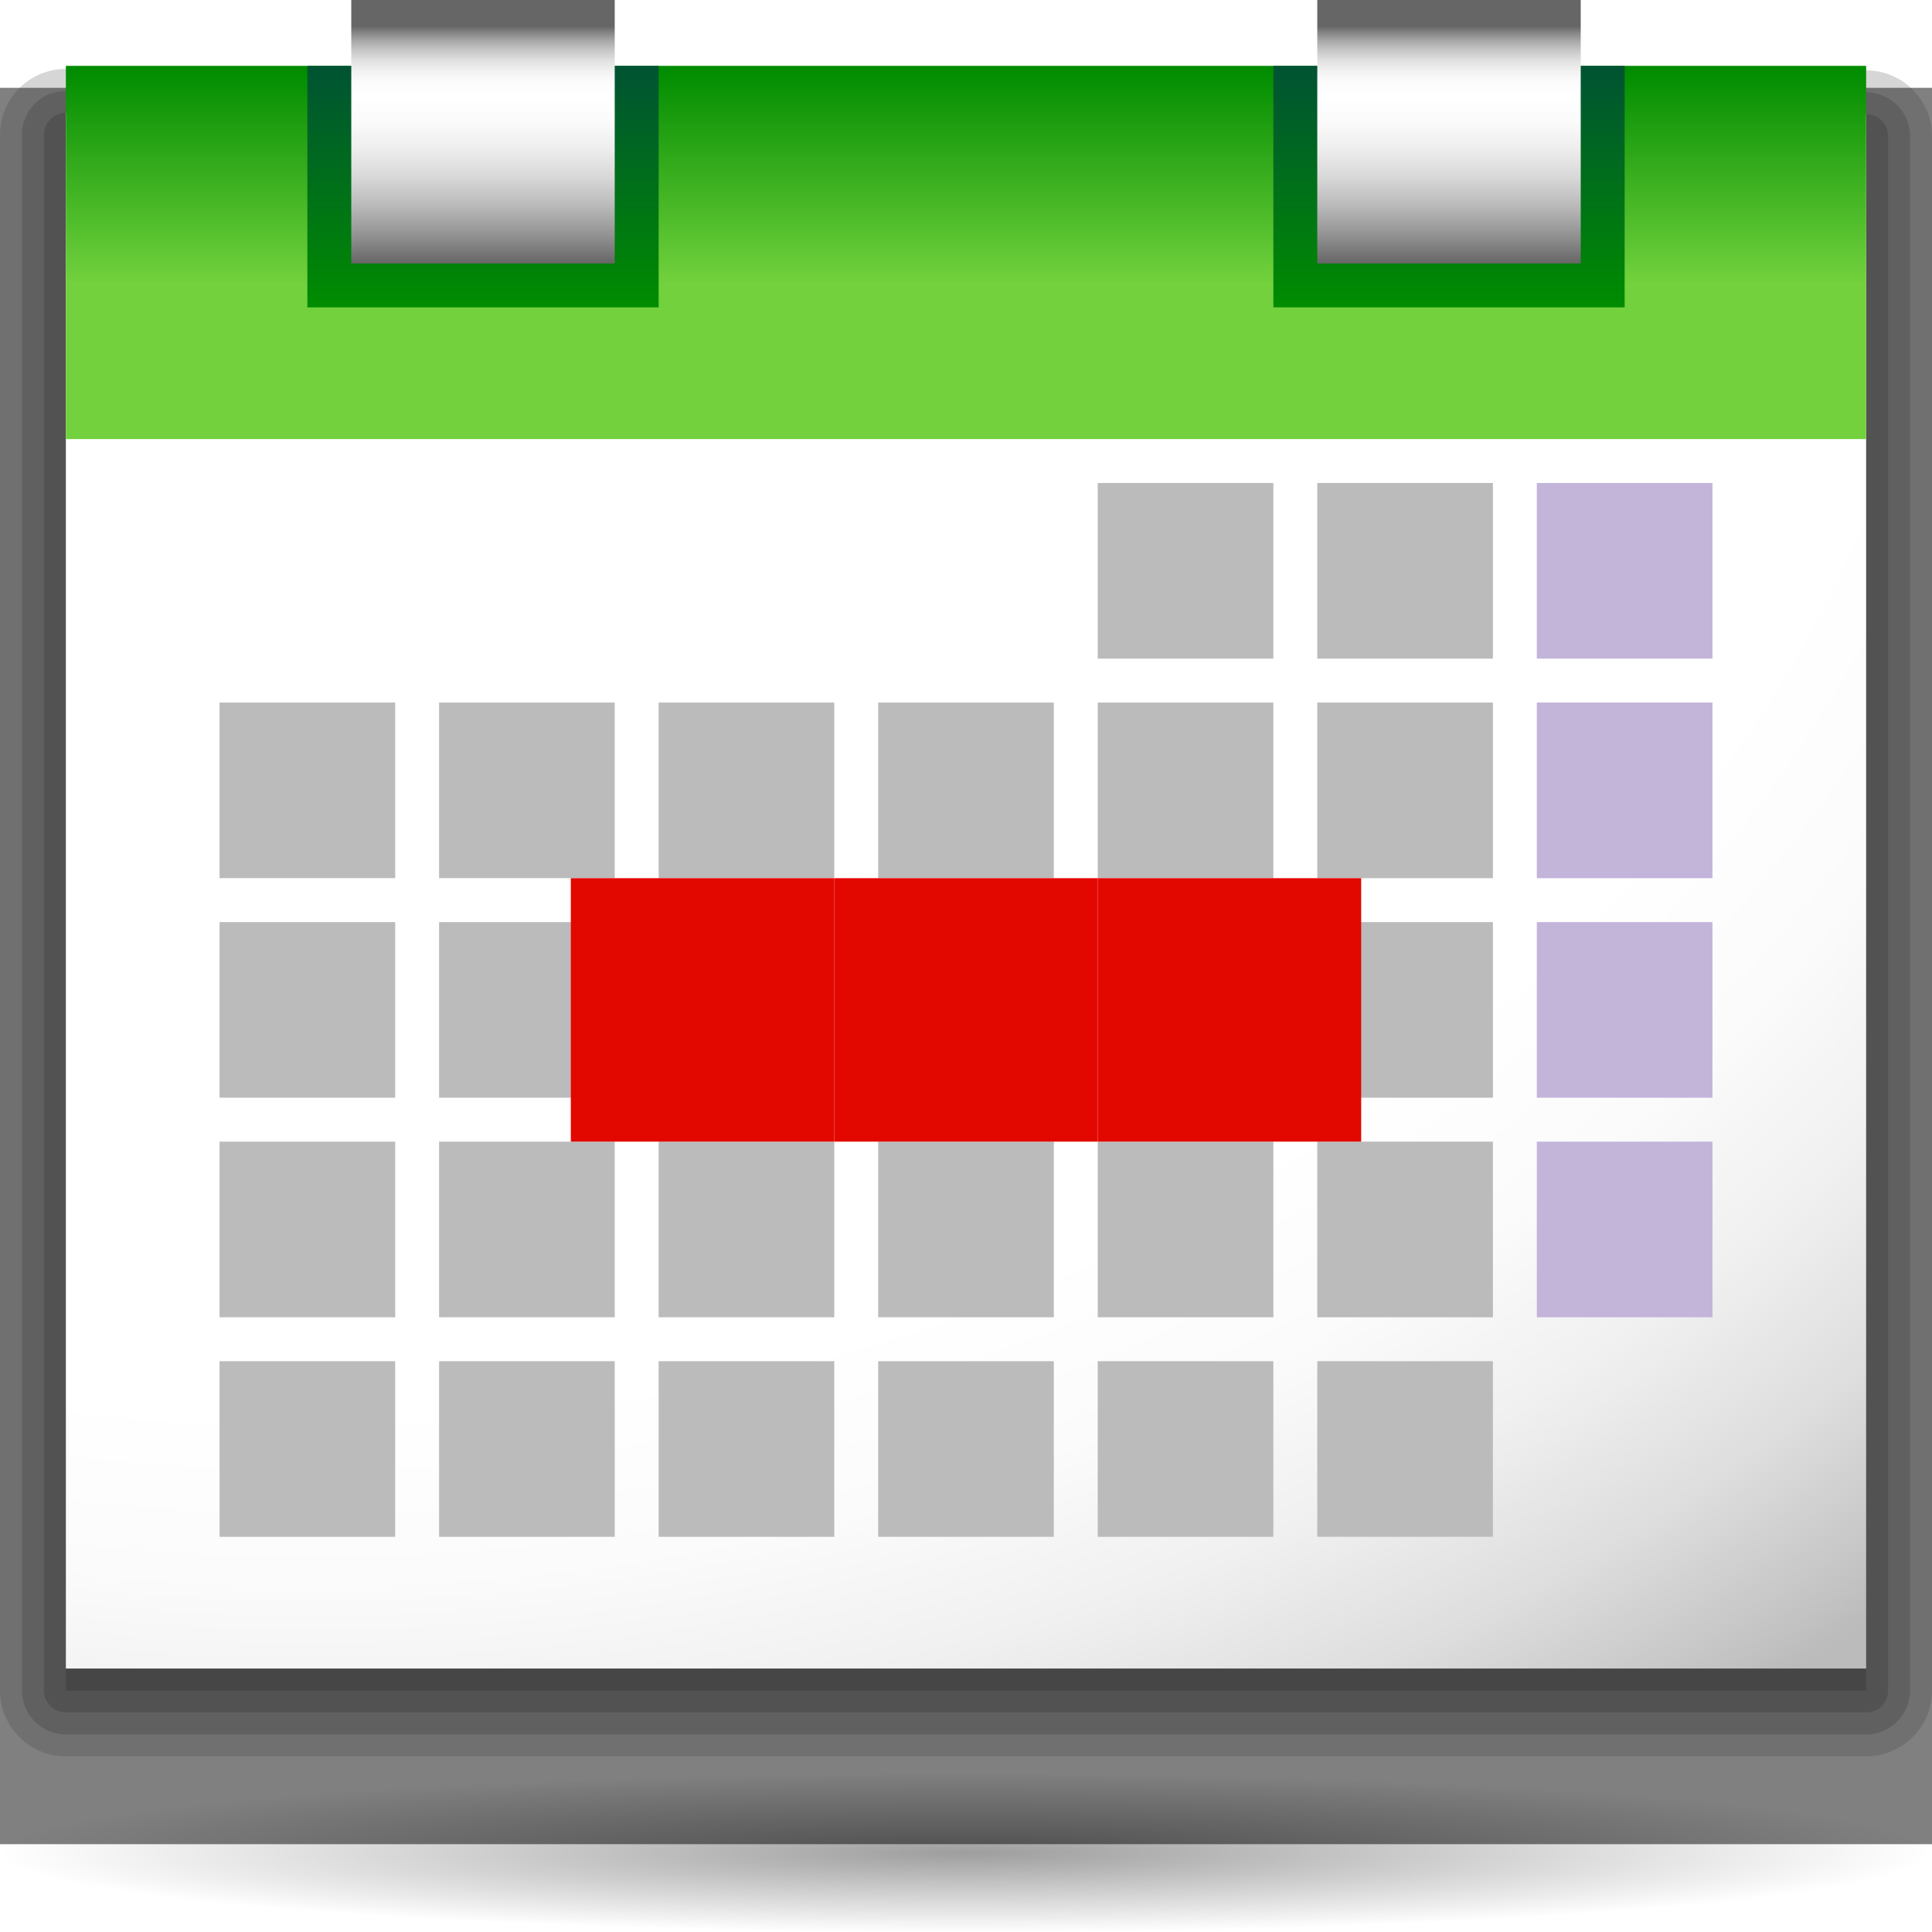 <?xml version="1.0" encoding="UTF-8" standalone="no"?>
<!-- Generator: Adobe Illustrator 12.0.0, SVG Export Plug-In . SVG Version: 6.00 Build 51448)  -->
<svg
   xmlns:dc="http://purl.org/dc/elements/1.1/"
   xmlns:cc="http://web.resource.org/cc/"
   xmlns:rdf="http://www.w3.org/1999/02/22-rdf-syntax-ns#"
   xmlns:svg="http://www.w3.org/2000/svg"
   xmlns="http://www.w3.org/2000/svg"
   xmlns:xlink="http://www.w3.org/1999/xlink"
   xmlns:sodipodi="http://sodipodi.sourceforge.net/DTD/sodipodi-0.dtd"
   xmlns:inkscape="http://www.inkscape.org/namespaces/inkscape"
   version="1.0"
   id="Livello_1"
   width="88"
   height="88"
   viewBox="0 0 88 80"
   overflow="visible"
   enable-background="new 0 0 88 80"
   xml:space="preserve"
   sodipodi:version="0.32"
   inkscape:version="0.44"
   sodipodi:docname="xdays.svg"
   sodipodi:docbase="/home/david/Progetti/oxygen-svn/Oxygen/theme/svg/actions/small/22x22"><rect x="0" y="0" width="88" height="80" fill="#808080" stroke="none"/><defs
   id="defs3794"><linearGradient
     id="linearGradient3291"
     inkscape:collect="always"><stop
       id="stop3293"
       offset="0"
       style="stop-color:#000000;stop-opacity:1;" /><stop
       id="stop3295"
       offset="1"
       style="stop-color:#000000;stop-opacity:0;" /></linearGradient><radialGradient
     inkscape:collect="always"
     xlink:href="#linearGradient3291"
     id="radialGradient4418"
     gradientUnits="userSpaceOnUse"
     gradientTransform="matrix(1,0,0,0.198,0,92.822)"
     cx="63.912"
     cy="115.709"
     fx="63.912"
     fy="115.709"
     r="63.912" /><linearGradient
     inkscape:collect="always"
     xlink:href="#XMLID_9_"
     id="linearGradient2517"
     gradientUnits="userSpaceOnUse"
     x1="68"
     y1="14"
     x2="68"
     y2="3" /><linearGradient
     inkscape:collect="always"
     xlink:href="#XMLID_10_"
     id="linearGradient2519"
     gradientUnits="userSpaceOnUse"
     x1="68"
     y1="0"
     x2="68"
     y2="12" /></defs><sodipodi:namedview
   inkscape:window-height="579"
   inkscape:window-width="849"
   inkscape:pageshadow="2"
   inkscape:pageopacity="0.0"
   guidetolerance="10.0"
   gridtolerance="10.0"
   objecttolerance="10.0"
   borderopacity="1.0"
   bordercolor="#666666"
   pagecolor="#ffffff"
   id="base"
   height="88px"
   inkscape:zoom="4.725"
   inkscape:cx="44"
   inkscape:cy="65.963596"
   inkscape:window-x="0"
   inkscape:window-y="115"
   inkscape:current-layer="g3798" />





<radialGradient
   id="XMLID_7_"
   cx="13.836"
   cy="-21.81"
   r="111.253"
   gradientTransform="matrix(1,8e-4,-7e-4,0.819,0.271,21.433)"
   gradientUnits="userSpaceOnUse">
	<stop
   offset="0"
   style="stop-color:#FFFFFF"
   id="stop3634" />
	<stop
   offset="0.663"
   style="stop-color:#FFFFFF"
   id="stop3636" />
	<stop
   offset="0.75"
   style="stop-color:#FBFBFB"
   id="stop3638" />
	<stop
   offset="0.829"
   style="stop-color:#F0F0F0"
   id="stop3640" />
	<stop
   offset="0.905"
   style="stop-color:#DEDEDE"
   id="stop3642" />
	<stop
   offset="0.978"
   style="stop-color:#C4C4C4"
   id="stop3644" />
	<stop
   offset="1"
   style="stop-color:#BBBBBB"
   id="stop3646" />
</radialGradient>

<linearGradient
   id="XMLID_8_"
   gradientUnits="userSpaceOnUse"
   x1="286"
   y1="24.271"
   x2="286"
   y2="7.272"
   gradientTransform="matrix(-1,0,0,-1,330,27.411)">
	<stop
   offset="0"
   style="stop-color:#008C00"
   id="stop3651" />
	<stop
   offset="0.574"
   style="stop-color:#72D13D"
   id="stop3653" />
</linearGradient>

<linearGradient
   id="XMLID_9_"
   gradientUnits="userSpaceOnUse"
   x1="68"
   y1="14"
   x2="68"
   y2="3">
	<stop
   offset="0"
   style="stop-color:#008C00"
   id="stop3658" />
	<stop
   offset="1"
   style="stop-color:#005333"
   id="stop3660" />
</linearGradient>

<linearGradient
   id="XMLID_10_"
   gradientUnits="userSpaceOnUse"
   x1="68"
   y1="0"
   x2="68"
   y2="12">
	<stop
   offset="0.1"
   style="stop-color:#666666"
   id="stop3665" />
	<stop
   offset="0.124"
   style="stop-color:#858585"
   id="stop3667" />
	<stop
   offset="0.158"
   style="stop-color:#AAAAAA"
   id="stop3669" />
	<stop
   offset="0.194"
   style="stop-color:#C9C9C9"
   id="stop3671" />
	<stop
   offset="0.231"
   style="stop-color:#E1E1E1"
   id="stop3673" />
	<stop
   offset="0.27"
   style="stop-color:#F2F2F2"
   id="stop3675" />
	<stop
   offset="0.313"
   style="stop-color:#FCFCFC"
   id="stop3677" />
	<stop
   offset="0.367"
   style="stop-color:#FFFFFF"
   id="stop3679" />
	<stop
   offset="0.461"
   style="stop-color:#FBFBFB"
   id="stop3681" />
	<stop
   offset="0.565"
   style="stop-color:#EDEDED"
   id="stop3683" />
	<stop
   offset="0.672"
   style="stop-color:#D8D8D8"
   id="stop3685" />
	<stop
   offset="0.783"
   style="stop-color:#B9B9B9"
   id="stop3687" />
	<stop
   offset="0.894"
   style="stop-color:#929292"
   id="stop3689" />
	<stop
   offset="1"
   style="stop-color:#666666"
   id="stop3691" />
</linearGradient>

<linearGradient
   id="XMLID_11_"
   gradientUnits="userSpaceOnUse"
   x1="22"
   y1="14"
   x2="22"
   y2="3">
	<stop
   offset="0"
   style="stop-color:#008C00"
   id="stop3696" />
	<stop
   offset="1"
   style="stop-color:#005333"
   id="stop3698" />
</linearGradient>

<linearGradient
   id="XMLID_12_"
   gradientUnits="userSpaceOnUse"
   x1="22"
   y1="0"
   x2="22"
   y2="12">
	<stop
   offset="0.1"
   style="stop-color:#666666"
   id="stop3703" />
	<stop
   offset="0.124"
   style="stop-color:#858585"
   id="stop3705" />
	<stop
   offset="0.158"
   style="stop-color:#AAAAAA"
   id="stop3707" />
	<stop
   offset="0.194"
   style="stop-color:#C9C9C9"
   id="stop3709" />
	<stop
   offset="0.231"
   style="stop-color:#E1E1E1"
   id="stop3711" />
	<stop
   offset="0.27"
   style="stop-color:#F2F2F2"
   id="stop3713" />
	<stop
   offset="0.313"
   style="stop-color:#FCFCFC"
   id="stop3715" />
	<stop
   offset="0.367"
   style="stop-color:#FFFFFF"
   id="stop3717" />
	<stop
   offset="0.461"
   style="stop-color:#FBFBFB"
   id="stop3719" />
	<stop
   offset="0.565"
   style="stop-color:#EDEDED"
   id="stop3721" />
	<stop
   offset="0.672"
   style="stop-color:#D8D8D8"
   id="stop3723" />
	<stop
   offset="0.783"
   style="stop-color:#B9B9B9"
   id="stop3725" />
	<stop
   offset="0.894"
   style="stop-color:#929292"
   id="stop3727" />
	<stop
   offset="1"
   style="stop-color:#666666"
   id="stop3729" />
</linearGradient>






























<g
   id="g3798"
   transform="translate(0,-4)"><polygon
     points="7.92,67.16 7.92,6 80.08,5.74 80.08,77.899 7.92,67.16 "
     id="_x3C_Sezione_x3E_"
     style="fill:none" /><path
     id="path3625"
     d="M 0.881,4.016 L 0.881,4.016 C 0.321,4.575 0,5.349 0,6.139 L 0,77 C 0,78.654 1.346,80 3,80 L 85,80 C 86.654,80 88,78.654 88,77 L 88,6.204 C 88,4.551 86.655,3.205 85.003,3.204 L 3.003,3.139 C 2.201,3.139 1.447,3.45 0.881,4.016 z "
     style="opacity:0.2;fill:#323232" /><path
     id="path3627"
     d="M 1.587,4.724 C 1.587,4.724 1.586,4.724 1.587,4.724 C 1.213,5.097 1,5.612 1,6.139 L 1,77 C 1,78.103 1.897,79 3,79 L 85,79 C 86.103,79 87,78.103 87,77 L 87,6.204 C 87,5.102 86.104,4.205 85.002,4.204 L 3.002,4.139 C 2.467,4.139 1.965,4.347 1.587,4.724 z "
     style="opacity:0.25;fill:#323232" /><path
     id="path3629"
     d="M 2.293,5.432 C 2.105,5.619 2,5.874 2,6.139 L 2,77 C 2,77.553 2.448,78 3,78 L 85,78 C 85.553,78 86,77.553 86,77 L 86,6.204 C 86,5.652 85.553,5.204 85.001,5.204 L 3.001,5.139 C 2.735,5.139 2.481,5.244 2.293,5.432 z "
     style="opacity:0.3;fill:#323232" /><polygon
     id="polygon3631"
     points="85,77 3,77 3,6.139 85,6.204 85,77 "
     style="opacity:0.35;fill:#323232" /><polygon
     id="polygon3648"
     points="85,76 3,76 3,5.139 85,5.204 85,76 "
     style="fill:url(#XMLID_7_)" /><rect
     id="rect3655"
     height="17"
     width="82"
     y="3"
     x="3"
     style="fill:url(#XMLID_8_)" /><g
     id="g2513"
     transform="translate(-2,0)"><rect
       style="fill:url(#linearGradient2517)"
       x="60"
       y="3"
       width="16"
       height="11"
       id="rect3662" /><rect
       style="fill:url(#linearGradient2519)"
       y="0"
       x="62"
       width="12"
       height="12"
       id="rect3693" /></g><rect
     id="rect3700"
     height="11"
     width="16"
     y="3"
     x="14"
     style="fill:url(#XMLID_11_)" /><rect
     id="rect3731"
     height="12"
     width="12"
     x="16"
     y="0"
     style="fill:url(#XMLID_12_)" /><rect
     id="rect3733"
     height="7.999"
     width="8"
     y="32"
     x="10"
     style="fill:#bbb" /><rect
     id="rect3735"
     height="7.999"
     width="8"
     y="32"
     x="20"
     style="fill:#bbb" /><rect
     id="rect3737"
     height="8"
     width="8"
     y="32"
     x="30"
     style="fill:#bbb" /><rect
     id="rect3739"
     height="8"
     width="8"
     y="32"
     x="40"
     style="fill:#bbb" /><rect
     id="rect3741"
     height="8"
     width="8"
     y="32"
     x="50"
     style="fill:#bbb" /><rect
     id="rect3743"
     height="8"
     width="8"
     y="32"
     x="60"
     style="fill:#bbb" /><rect
     id="rect3745"
     height="8"
     width="8"
     y="32"
     x="70"
     style="fill:#c3b4da" /><rect
     id="rect3747"
     height="8"
     width="8"
     y="22"
     x="50"
     style="fill:#bbb" /><rect
     id="rect3749"
     height="8"
     width="8"
     y="22"
     x="60"
     style="fill:#bbb" /><rect
     id="rect3751"
     height="8"
     width="8"
     y="22"
     x="70"
     style="fill:#c3b4da" /><rect
     id="rect3753"
     height="8"
     width="8"
     y="42"
     x="10"
     style="fill:#bbb" /><rect
     id="rect3755"
     height="8"
     width="8"
     y="42"
     x="20"
     style="fill:#bbb" /><rect
     id="rect3757"
     height="8"
     width="8"
     y="42"
     x="60"
     style="fill:#bbb" /><rect
     id="rect3759"
     height="8"
     width="8"
     y="42"
     x="70"
     style="fill:#c3b4da" /><rect
     id="rect3761"
     height="8"
     width="8"
     y="52"
     x="10"
     style="fill:#bbb" /><rect
     id="rect3763"
     height="8"
     width="8"
     y="52"
     x="20"
     style="fill:#bbb" /><rect
     id="rect3765"
     height="8"
     width="8"
     y="52"
     x="30"
     style="fill:#bbb" /><rect
     id="rect3767"
     height="8"
     width="8"
     y="52"
     x="40"
     style="fill:#bbb" /><rect
     id="rect3769"
     height="8"
     width="8"
     y="52"
     x="50"
     style="fill:#bbb" /><rect
     id="rect3771"
     height="8"
     width="8"
     y="52"
     x="60"
     style="fill:#bbb" /><rect
     id="rect3773"
     height="8"
     width="8"
     y="52"
     x="70"
     style="fill:#c3b4da" /><rect
     id="rect3775"
     height="8"
     width="8"
     y="62"
     x="10"
     style="fill:#bbb" /><rect
     id="rect3777"
     height="8"
     width="8"
     y="62"
     x="20"
     style="fill:#bbb" /><rect
     id="rect3779"
     height="8"
     width="8"
     y="62"
     x="30"
     style="fill:#bbb" /><rect
     id="rect3781"
     height="8"
     width="8"
     y="62"
     x="40"
     style="fill:#bbb" /><rect
     id="rect3783"
     height="8"
     width="8"
     y="62"
     x="50"
     style="fill:#bbb" /><rect
     id="rect3785"
     height="8"
     width="8"
     y="62"
     x="60"
     style="fill:#bbb" /><rect
     id="rect3787"
     height="12"
     width="12"
     y="40"
     x="38"
     style="fill:#e20800" /><rect
     id="rect3789"
     height="12"
     width="12"
     y="40"
     x="26"
     style="fill:#e20800" /><rect
     id="rect3791"
     height="12"
     width="12"
     y="40"
     x="50"
     style="fill:#e20800" /></g>
<path
   sodipodi:type="arc"
   style="opacity:0.381;fill:url(#radialGradient4418);fill-opacity:1;fill-rule:nonzero;stroke:none;stroke-width:0;stroke-linecap:round;stroke-linejoin:round;stroke-miterlimit:4;stroke-dasharray:none;stroke-dashoffset:4;stroke-opacity:1"
   id="path4416"
   sodipodi:cx="63.912209"
   sodipodi:cy="115.70919"
   sodipodi:rx="63.912209"
   sodipodi:ry="12.641975"
   d="M 127.824 115.709 A 63.912 12.642 0 1 1  0,115.709 A 63.912 12.642 0 1 1  127.824 115.709 z"
   transform="matrix(0.688,0,0,0.287,2.34921e-5,47.182)" /></svg>